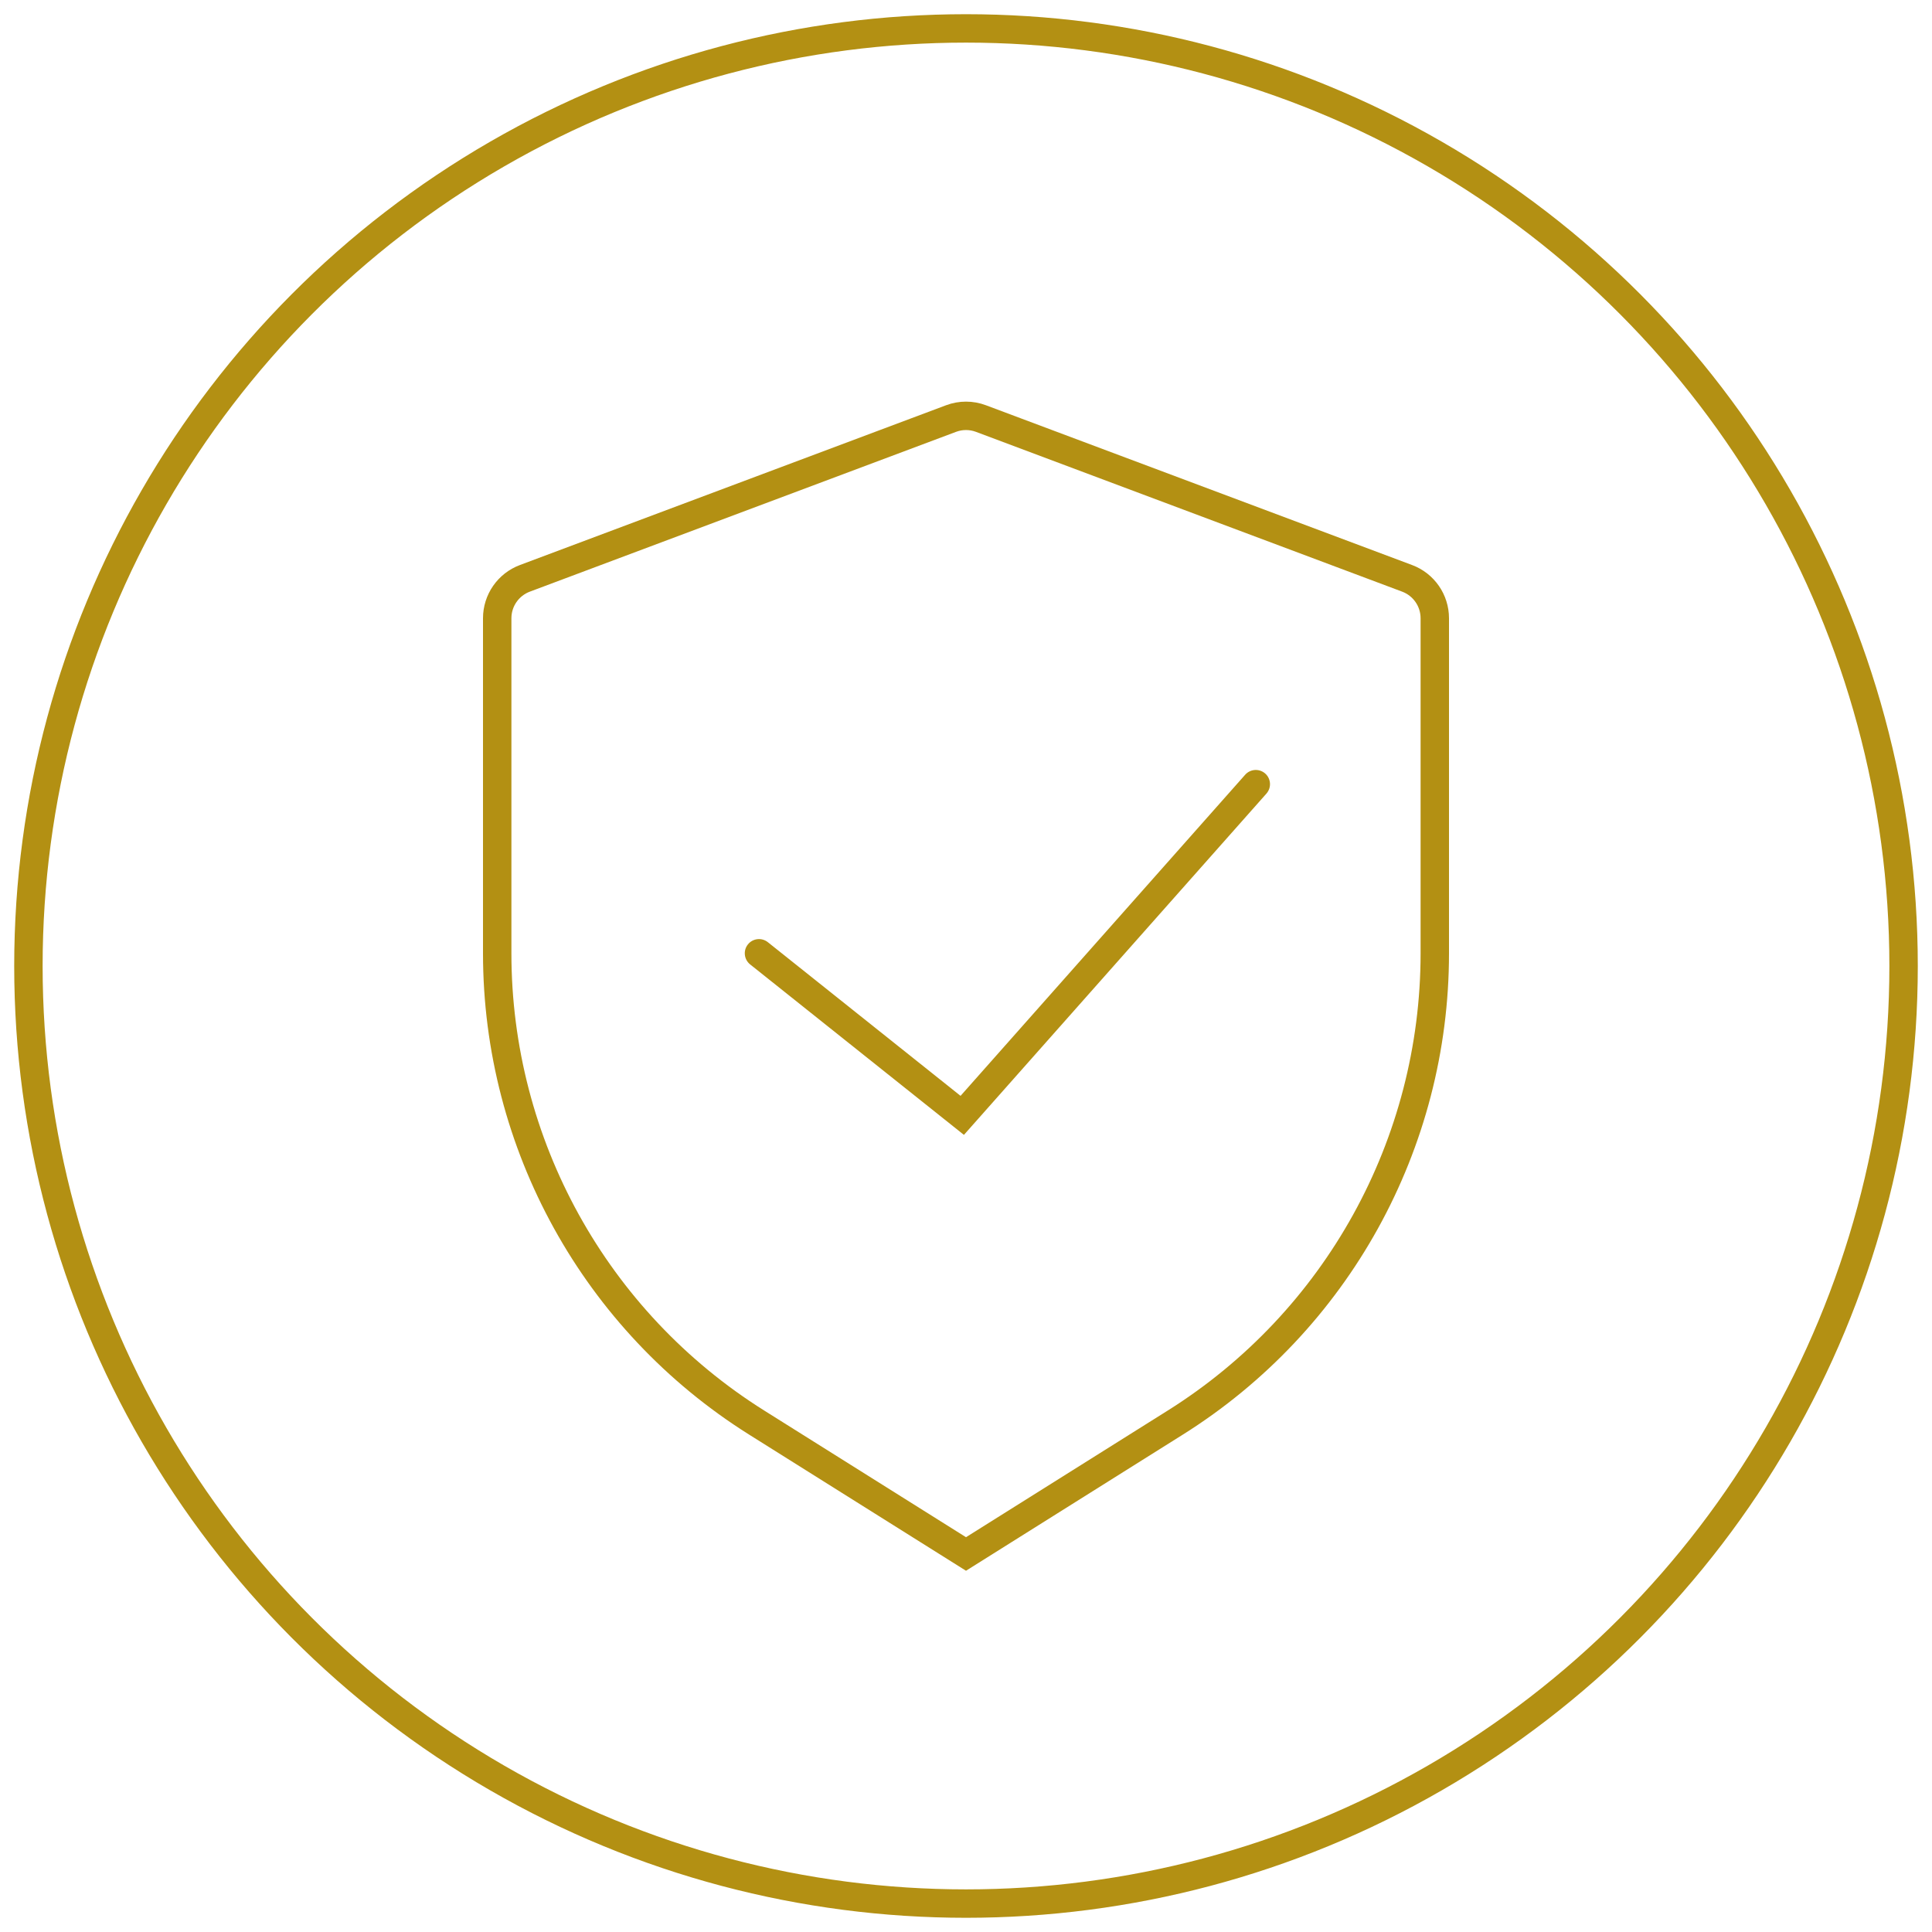 <svg width="68" height="68" viewBox="0 0 68 68" fill="none" xmlns="http://www.w3.org/2000/svg">
<circle cx="34" cy="34" r="33" stroke="#B39013"/>
<path d="M17.5 21.76C17.5 21.135 17.888 20.575 18.473 20.356L33.473 14.732C33.813 14.604 34.187 14.604 34.527 14.732L49.527 20.356C50.112 20.575 50.5 21.135 50.5 21.76V33.554C50.5 40.264 47.051 46.502 41.368 50.069L34 54.695L26.631 50.069C20.949 46.502 17.5 40.264 17.5 33.554V21.76Z" stroke="#B39013"/>
<path d="M27.026 33.162C26.81 32.99 26.495 33.025 26.323 33.241C26.151 33.457 26.187 33.771 26.402 33.944L27.026 33.162ZM33.867 39.257L33.556 39.648L33.927 39.944L34.242 39.589L33.867 39.257ZM44.574 27.932C44.757 27.725 44.738 27.409 44.532 27.226C44.325 27.043 44.009 27.062 43.826 27.268L44.574 27.932ZM26.402 33.944L33.556 39.648L34.179 38.866L27.026 33.162L26.402 33.944ZM34.242 39.589L44.574 27.932L43.826 27.268L33.493 38.926L34.242 39.589Z" fill="#B39013"/>
</svg>
